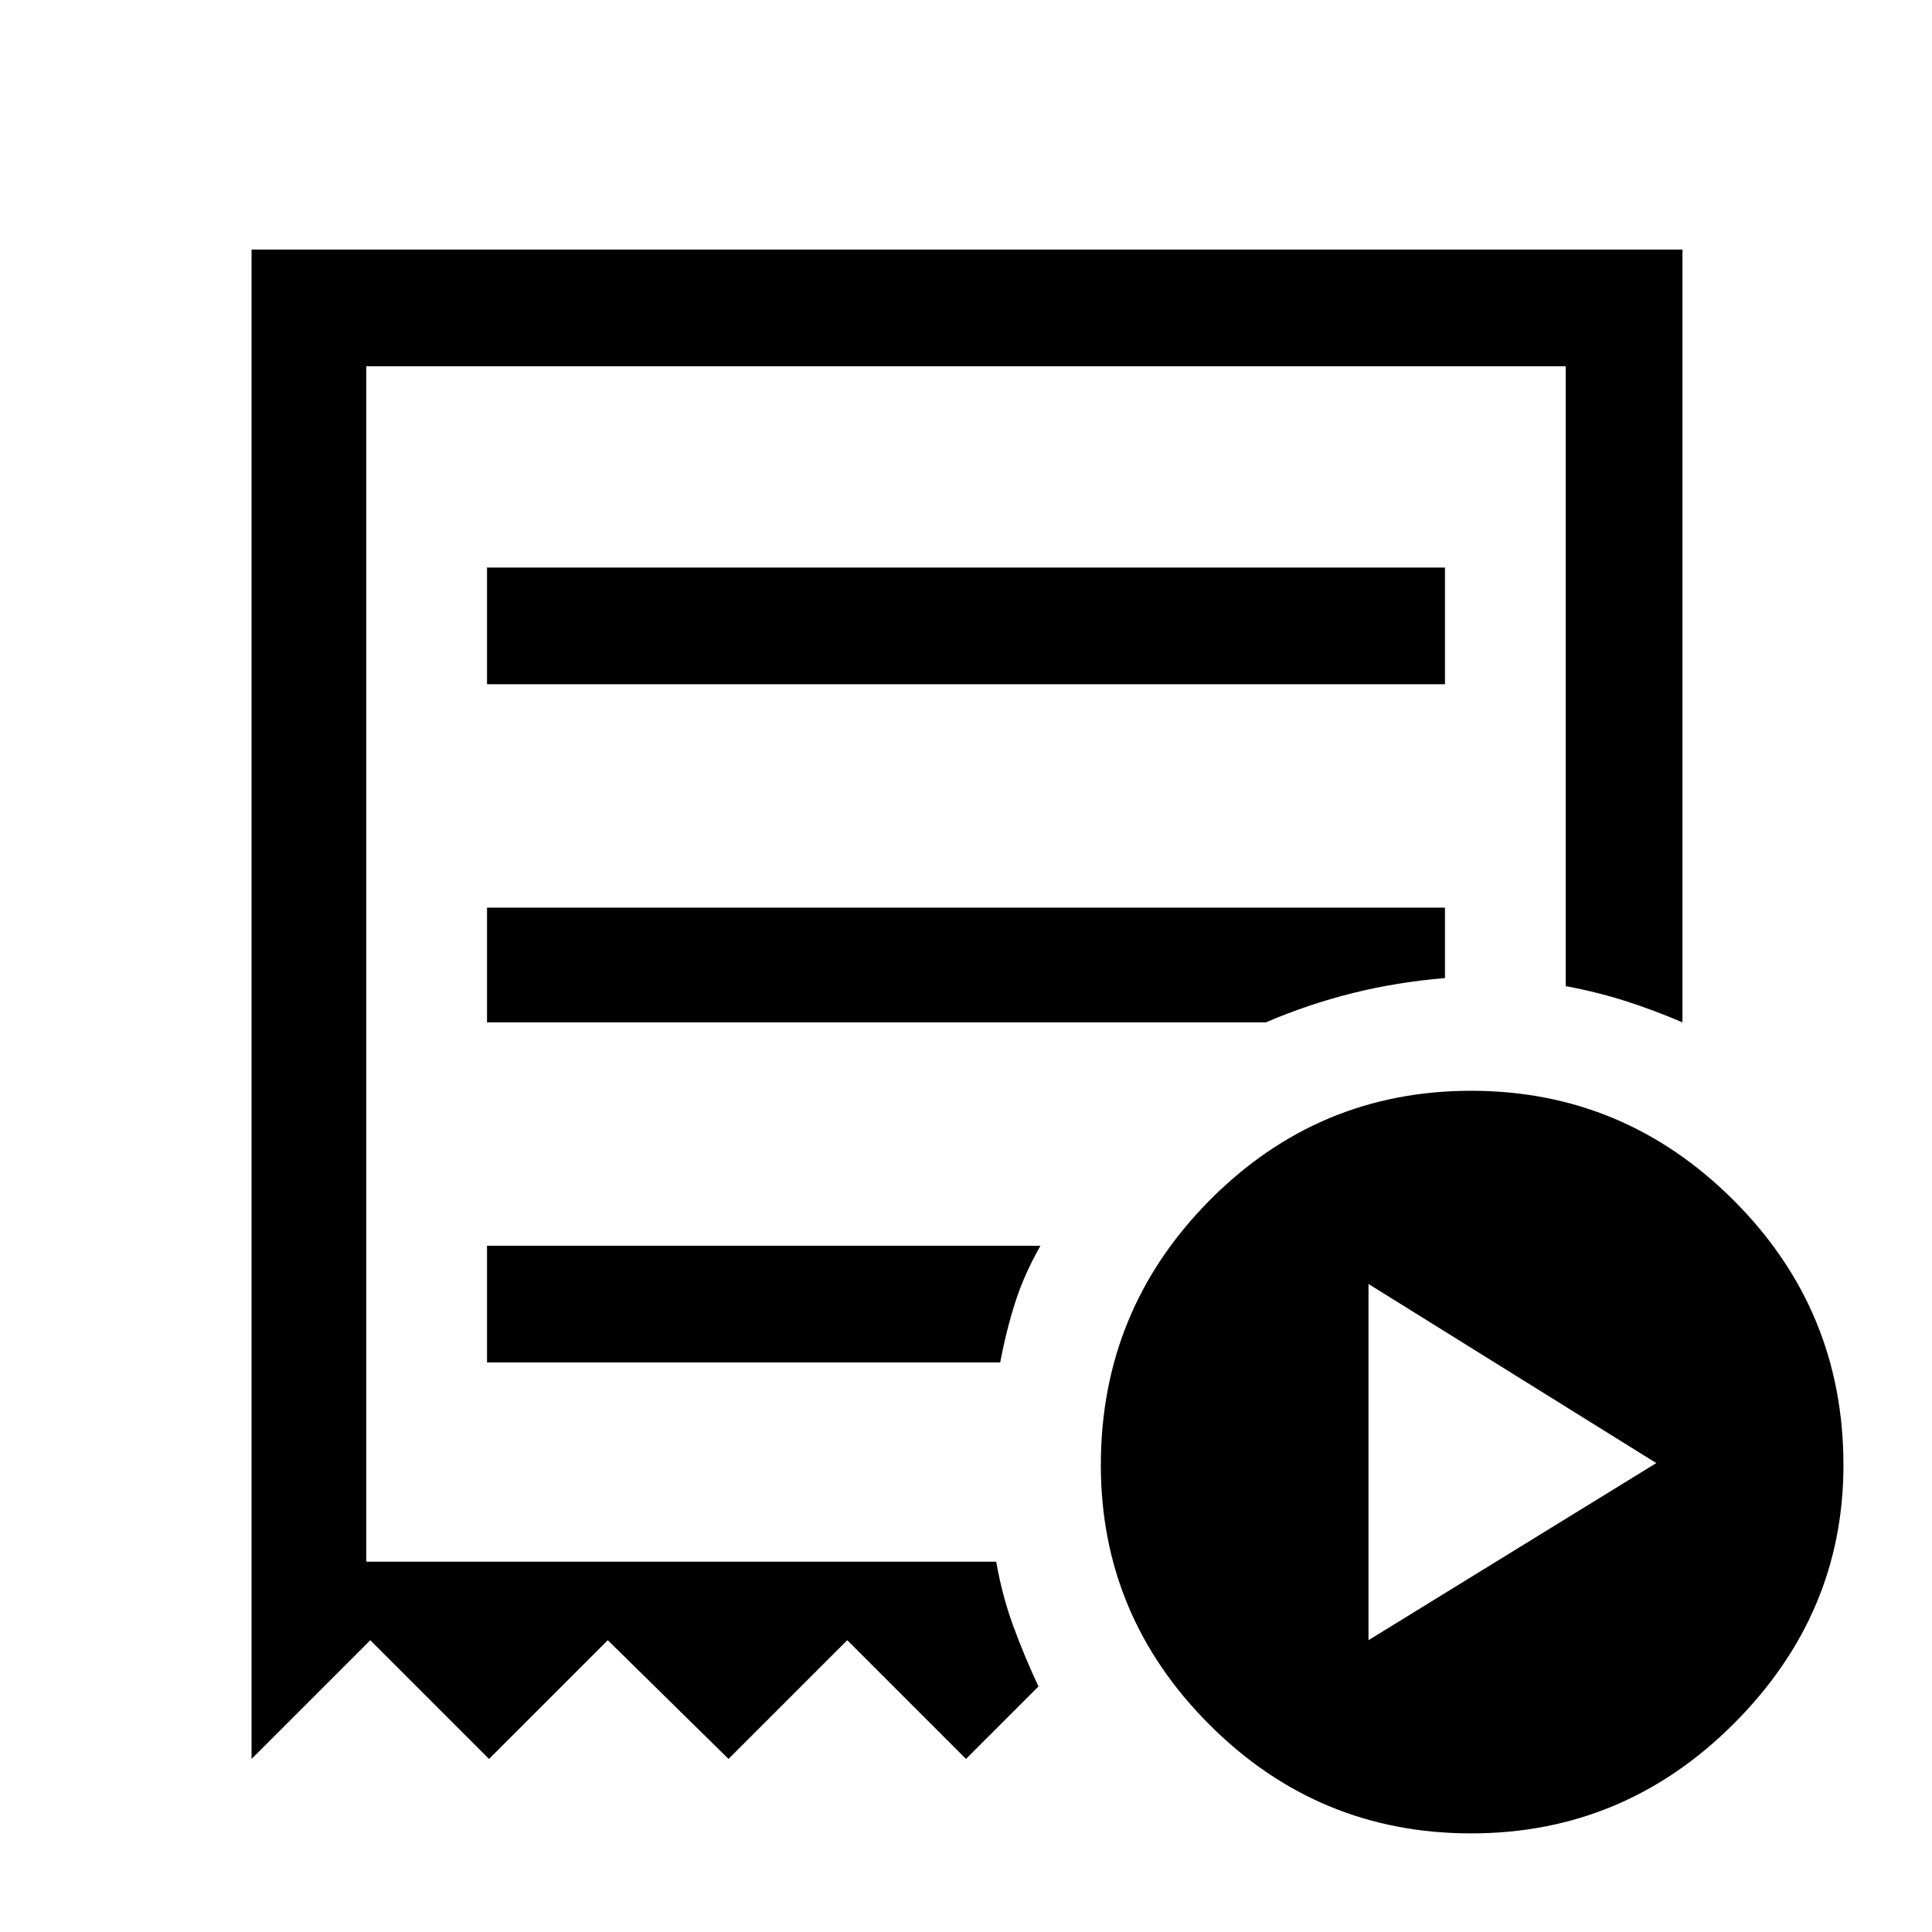 <svg xmlns="http://www.w3.org/2000/svg" height="48" width="48"><path d="m34 40.75 7.15-4.4L34 31.9ZM12.1 17h23.8v-2.9H12.1Zm24.45 28.55q-3.8 0-6.5-2.7t-2.7-6.45q0-3.85 2.7-6.575t6.5-2.725q3.8 0 6.525 2.725Q45.8 32.55 45.8 36.4q0 3.7-2.725 6.425-2.725 2.725-6.525 2.725ZM6.25 43.7V6.2H41.8v19.2q-.7-.3-1.4-.525-.7-.225-1.5-.375V9.1H9.1v29.7h15.65q.15.85.425 1.6.275.75.625 1.5L24 43.7l-2.95-2.95-2.95 2.95-3-2.95-2.95 2.95-2.95-2.95Zm5.85-9.85h12.75q.15-.8.375-1.5t.625-1.4H12.1Zm0-8.45h19.35q1.05-.45 2.15-.725 1.1-.275 2.3-.375v-1.75H12.1Zm-3 13.4V9.1 38.8Z"/></svg>